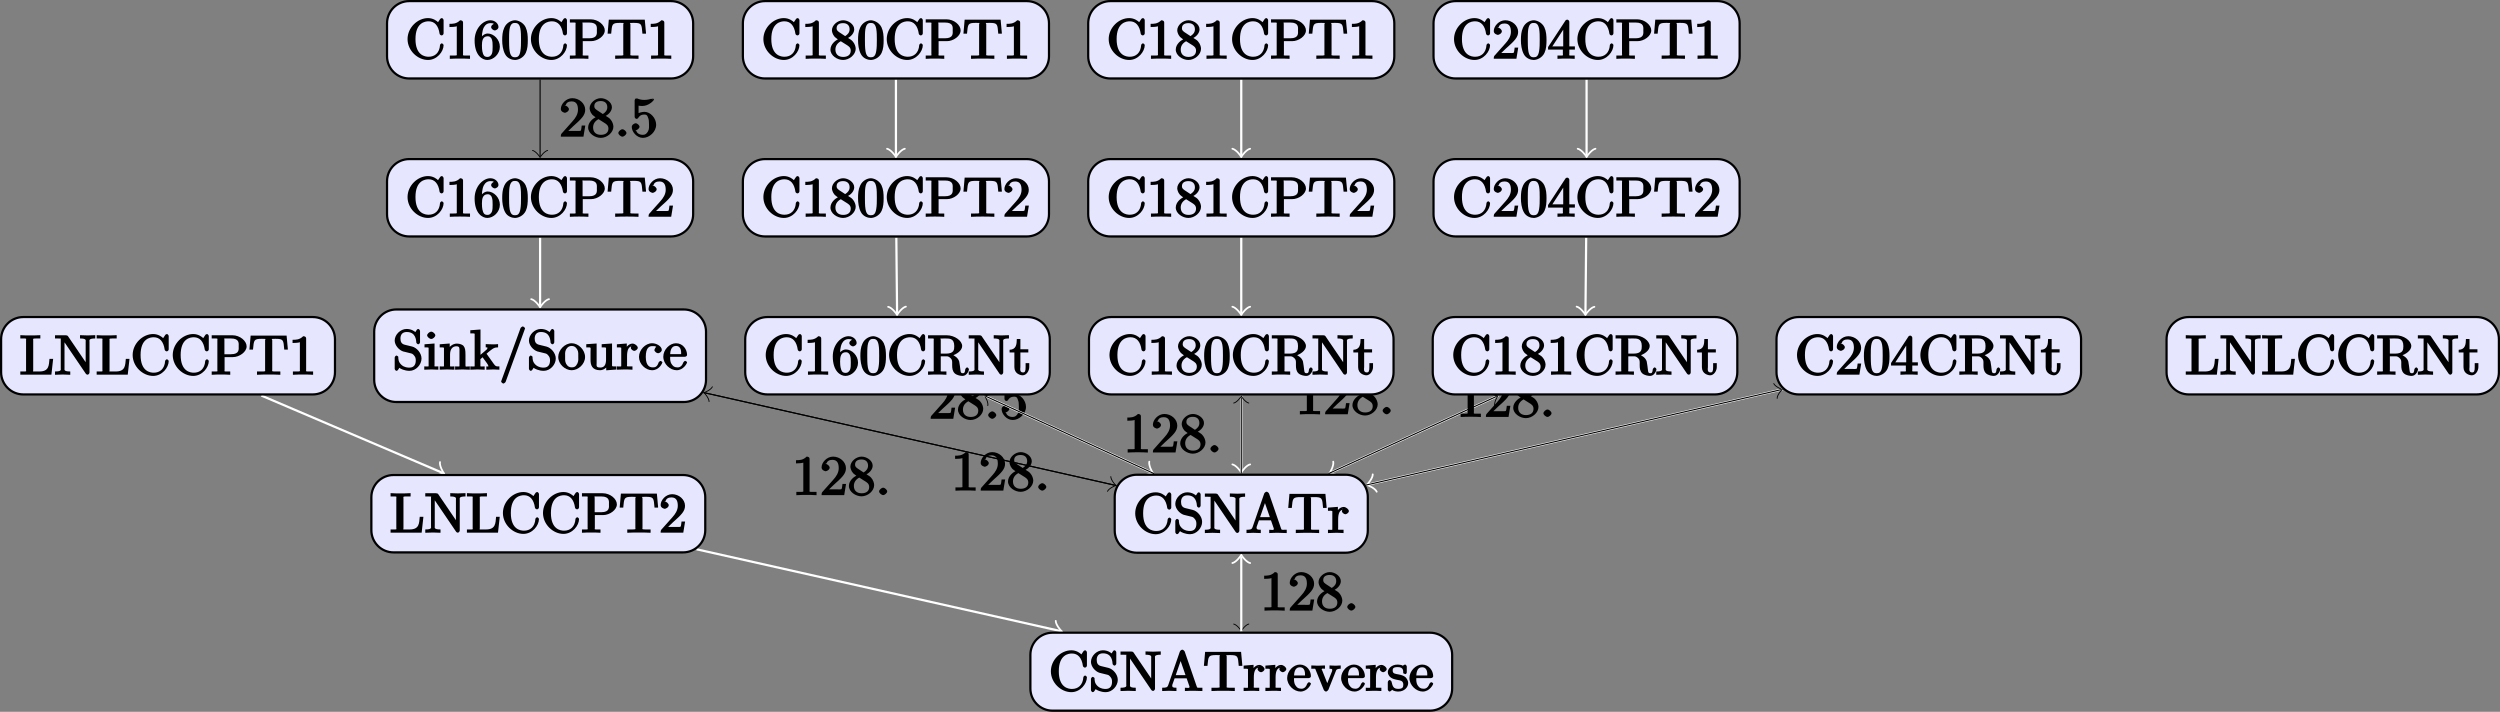 <?xml version="1.0" encoding="UTF-8"?>
<svg xmlns="http://www.w3.org/2000/svg" xmlns:xlink="http://www.w3.org/1999/xlink" width="448.599pt" height="127.723pt" viewBox="0 0 448.599 127.723" version="1.1">
<rect x="0" y="0" width="448.599" height="127.723" fill="#808080" stroke="none"/>
<defs>
<g>
<symbol overflow="visible" id="glyph0-0">
<path style="stroke:none;" d=""/>
</symbol>
<symbol overflow="visible" id="glyph0-1">
<path style="stroke:none;" d="M 4.469 -2 L 4.047 -2 C 3.984 -1.562 3.969 -1.219 3.875 -1.078 C 3.797 -1 3.281 -1.031 3.062 -1.031 L 1.641 -1.031 L 2.469 -1.828 C 4.016 -3.203 4.672 -3.844 4.672 -4.828 C 4.672 -5.969 3.578 -6.906 2.359 -6.906 C 1.234 -6.906 0.297 -5.859 0.297 -4.969 C 0.297 -4.406 1 -4.281 1.031 -4.281 C 1.203 -4.281 1.75 -4.531 1.75 -4.938 C 1.75 -5.188 1.359 -5.594 1.016 -5.594 C 0.938 -5.594 0.922 -5.594 1.172 -5.672 C 1.312 -6.094 1.656 -6.328 2.234 -6.328 C 3.141 -6.328 3.375 -5.656 3.375 -4.828 C 3.375 -4.031 2.938 -3.344 2.375 -2.734 L 0.469 -0.594 C 0.359 -0.484 0.297 -0.375 0.297 0 L 4.359 0 L 4.688 -2 Z M 4.469 -2 "/>
</symbol>
<symbol overflow="visible" id="glyph0-2">
<path style="stroke:none;" d="M 4.75 -1.797 C 4.75 -2.156 4.578 -2.719 4.203 -3.125 C 4.016 -3.344 3.859 -3.438 3.375 -3.734 C 3.938 -4.016 4.484 -4.625 4.484 -5.281 C 4.484 -6.203 3.406 -6.906 2.5 -6.906 C 1.5 -6.906 0.484 -6.031 0.484 -5.109 C 0.484 -4.922 0.562 -4.391 0.984 -3.922 C 1.094 -3.797 1.469 -3.547 1.547 -3.484 C 1.141 -3.281 0.219 -2.625 0.219 -1.641 C 0.219 -0.578 1.438 0.219 2.484 0.219 C 3.609 0.219 4.75 -0.734 4.75 -1.797 Z M 3.656 -5.281 C 3.656 -4.719 3.312 -4.344 2.859 -4.062 L 1.766 -4.781 C 1.312 -5.078 1.328 -5.328 1.328 -5.5 C 1.328 -6.094 1.781 -6.391 2.484 -6.391 C 3.203 -6.391 3.656 -6 3.656 -5.281 Z M 3.859 -1.453 C 3.859 -0.703 3.312 -0.328 2.5 -0.328 C 1.641 -0.328 1.109 -0.812 1.109 -1.641 C 1.109 -2.219 1.375 -2.766 2.078 -3.141 L 3.172 -2.453 C 3.453 -2.266 3.859 -2.047 3.859 -1.453 Z M 3.859 -1.453 "/>
</symbol>
<symbol overflow="visible" id="glyph0-3">
<path style="stroke:none;" d="M 2.109 -0.656 C 2.109 -0.953 1.672 -1.328 1.391 -1.328 C 1.094 -1.328 0.656 -0.953 0.656 -0.656 C 0.656 -0.375 1.094 0 1.391 0 C 1.672 0 2.109 -0.375 2.109 -0.656 Z M 2.109 -0.656 "/>
</symbol>
<symbol overflow="visible" id="glyph0-4">
<path style="stroke:none;" d="M 4.672 -2.141 C 4.672 -3.312 3.656 -4.453 2.578 -4.453 C 2.109 -4.453 1.531 -4.25 1.516 -4.234 L 1.516 -5.562 C 1.516 -5.562 1.844 -5.5 2.156 -5.5 C 3.391 -5.5 4.281 -6.531 4.281 -6.656 C 4.281 -6.719 4.062 -6.906 3.984 -6.906 L 4.125 -6.672 C 4.125 -6.672 3.812 -6.875 3.625 -6.75 C 3.703 -6.781 3.219 -6.594 2.547 -6.594 C 2.156 -6.594 1.688 -6.656 1.219 -6.875 C 1.141 -6.891 1.25 -6.672 1.25 -6.672 L 1.109 -6.891 C 1 -6.891 0.812 -6.672 0.812 -6.516 L 0.812 -3.562 C 0.812 -3.391 1 -3.188 1.141 -3.188 C 1.219 -3.188 1.375 -3.25 1.422 -3.312 C 1.531 -3.469 1.75 -3.969 2.562 -3.969 C 3.078 -3.969 3.125 -3.641 3.203 -3.453 C 3.375 -3.094 3.391 -2.703 3.391 -2.203 C 3.391 -1.859 3.453 -1.359 3.203 -0.938 C 2.969 -0.547 2.734 -0.328 2.281 -0.328 C 1.562 -0.328 1.188 -0.719 1.078 -1.094 C 0.844 -1.172 0.875 -1.156 0.984 -1.156 C 1.312 -1.156 1.688 -1.531 1.688 -1.781 C 1.688 -2.016 1.312 -2.406 0.984 -2.406 C 0.844 -2.406 0.297 -2.188 0.297 -1.734 C 0.297 -0.875 1.188 0.219 2.297 0.219 C 3.453 0.219 4.672 -0.875 4.672 -2.141 Z M 4.672 -2.141 "/>
</symbol>
<symbol overflow="visible" id="glyph0-5">
<path style="stroke:none;" d="M 4.375 -0.125 L 4.375 -0.578 L 3.859 -0.578 C 2.953 -0.578 3.125 -0.547 3.125 -0.922 L 3.125 -6.516 C 3.125 -6.75 2.938 -6.906 2.594 -6.906 C 1.938 -6.234 1.203 -6.266 0.688 -6.266 L 0.688 -5.688 C 1.094 -5.688 1.812 -5.734 2 -5.828 L 2 -0.922 C 2 -0.562 2.156 -0.578 1.266 -0.578 L 0.75 -0.578 L 0.75 0.016 C 1.297 -0.031 2.156 -0.031 2.562 -0.031 C 2.953 -0.031 3.828 -0.031 4.375 0.016 Z M 4.375 -0.125 "/>
</symbol>
<symbol overflow="visible" id="glyph0-6">
<path style="stroke:none;" d="M 5.172 -1.984 C 5.172 -2.984 4.312 -3.938 3.484 -4.141 L 2.203 -4.453 C 1.578 -4.594 1.391 -5 1.391 -5.578 C 1.391 -6.266 1.734 -6.75 2.516 -6.75 C 4.172 -6.75 4.203 -5.25 4.25 -4.797 C 4.266 -4.734 4.469 -4.547 4.578 -4.547 C 4.703 -4.547 4.906 -4.719 4.906 -4.922 L 4.906 -6.922 C 4.906 -7.094 4.703 -7.297 4.594 -7.297 C 4.531 -7.297 4.375 -7.25 4.312 -7.125 L 4.062 -6.734 C 3.938 -6.844 3.391 -7.297 2.5 -7.297 C 1.391 -7.297 0.359 -6.281 0.359 -5.219 C 0.359 -4.391 1.094 -3.531 1.859 -3.266 C 1.969 -3.234 2.484 -3.109 3.188 -2.938 C 3.453 -2.875 3.609 -2.844 3.891 -2.469 C 4.094 -2.219 4.141 -1.969 4.141 -1.641 C 4.141 -0.938 3.844 -0.359 3 -0.359 C 2.719 -0.359 2.094 -0.375 1.562 -0.859 C 0.984 -1.391 1.016 -1.938 1 -2.297 C 1 -2.391 0.719 -2.531 0.688 -2.531 C 0.562 -2.531 0.359 -2.328 0.359 -2.141 L 0.359 -0.156 C 0.359 0.016 0.562 0.219 0.672 0.219 C 0.734 0.219 0.891 0.156 0.953 0.047 C 0.953 0.047 0.984 0.016 1.203 -0.328 C 1.344 -0.172 2.125 0.219 3.016 0.219 C 4.172 0.219 5.172 -0.891 5.172 -1.984 Z M 5.172 -1.984 "/>
</symbol>
<symbol overflow="visible" id="glyph0-7">
<path style="stroke:none;" d="M 2.656 -0.125 L 2.656 -0.578 C 1.797 -0.578 1.969 -0.484 1.969 -0.875 L 1.969 -4.688 L 0.172 -4.547 L 0.172 -3.984 C 1.016 -3.984 0.906 -4.062 0.906 -3.562 L 0.906 -0.891 C 0.906 -0.438 1 -0.578 0.125 -0.578 L 0.125 0.016 L 1.422 -0.031 C 1.781 -0.031 2.125 -0.016 2.656 0.016 Z M 2.109 -6.156 C 2.109 -6.422 1.688 -6.812 1.391 -6.812 C 1.047 -6.812 0.641 -6.406 0.641 -6.156 C 0.641 -5.875 1.078 -5.5 1.375 -5.5 C 1.719 -5.5 2.109 -5.906 2.109 -6.156 Z M 2.109 -6.156 "/>
</symbol>
<symbol overflow="visible" id="glyph0-8">
<path style="stroke:none;" d="M 5.531 -0.125 L 5.531 -0.578 C 4.812 -0.578 4.766 -0.438 4.75 -0.734 L 4.75 -2.641 C 4.75 -3.5 4.688 -3.906 4.391 -4.266 C 4.25 -4.438 3.781 -4.672 3.203 -4.672 C 2.469 -4.672 1.797 -4.109 1.531 -3.484 L 1.922 -3.484 L 1.922 -4.688 L 0.125 -4.547 L 0.125 -3.984 C 1.016 -3.984 0.891 -4.047 0.891 -3.562 L 0.891 -0.891 C 0.891 -0.438 0.984 -0.578 0.125 -0.578 L 0.125 0.016 L 1.453 -0.031 L 2.766 0.016 L 2.766 -0.578 C 1.891 -0.578 1.984 -0.438 1.984 -0.891 L 1.984 -2.719 C 1.984 -3.766 2.5 -4.188 3.125 -4.188 C 3.766 -4.188 3.672 -3.781 3.672 -3.203 L 3.672 -0.891 C 3.672 -0.438 3.766 -0.578 2.891 -0.578 L 2.891 0.016 L 4.219 -0.031 L 5.531 0.016 Z M 5.531 -0.125 "/>
</symbol>
<symbol overflow="visible" id="glyph0-9">
<path style="stroke:none;" d="M 5.297 -0.125 L 5.297 -0.578 C 4.719 -0.578 4.641 -0.531 4.266 -1.062 L 3 -2.844 C 2.984 -2.875 3 -2.828 3 -2.859 C 3 -2.906 3.656 -3.406 3.75 -3.484 C 4.375 -4 4.656 -3.984 5.062 -3.984 L 5.062 -4.578 C 4.578 -4.531 4.453 -4.531 4.172 -4.531 C 3.812 -4.531 3.188 -4.562 2.844 -4.578 L 2.844 -4 C 3.234 -3.984 3.141 -4 3.141 -3.875 C 3.141 -3.672 3.062 -3.656 2.984 -3.578 L 1.906 -2.656 L 1.906 -7.203 L 0.078 -7.062 L 0.078 -6.5 C 0.984 -6.5 0.859 -6.562 0.859 -6.078 L 0.859 -0.891 C 0.859 -0.438 0.953 -0.578 0.078 -0.578 L 0.078 0.016 L 1.359 -0.031 L 2.656 0.016 L 2.656 -0.578 C 1.797 -0.578 1.891 -0.438 1.891 -0.891 L 1.891 -1.875 L 2.281 -2.219 C 2.953 -1.312 3.312 -0.844 3.312 -0.672 C 3.312 -0.484 3.344 -0.578 2.953 -0.578 L 2.953 0.016 L 4.234 -0.031 C 4.516 -0.031 4.812 -0.016 5.297 0.016 Z M 5.297 -0.125 "/>
</symbol>
<symbol overflow="visible" id="glyph0-10">
<path style="stroke:none;" d="M 4.641 -7.406 C 4.641 -7.516 4.344 -7.75 4.234 -7.75 C 4.141 -7.75 3.875 -7.562 3.844 -7.484 L 0.328 2.172 C 0.422 2.016 0.359 2.141 0.359 2.156 C 0.359 2.266 0.641 2.5 0.75 2.5 C 0.844 2.5 1.109 2.312 1.141 2.234 L 4.656 -7.422 C 4.578 -7.266 4.641 -7.391 4.641 -7.406 Z M 4.641 -7.406 "/>
</symbol>
<symbol overflow="visible" id="glyph0-11">
<path style="stroke:none;" d="M 4.891 -2.266 C 4.891 -3.531 3.703 -4.734 2.5 -4.734 C 1.25 -4.734 0.078 -3.516 0.078 -2.266 C 0.078 -0.984 1.312 0.109 2.484 0.109 C 3.688 0.109 4.891 -1 4.891 -2.266 Z M 3.672 -2.344 C 3.672 -1.984 3.734 -1.547 3.516 -1.109 L 3.453 -1 C 3.234 -0.562 2.984 -0.406 2.5 -0.406 C 2.062 -0.406 1.766 -0.578 1.5 -1.031 C 1.25 -1.469 1.312 -1.984 1.312 -2.344 C 1.312 -2.734 1.25 -3.188 1.484 -3.625 C 1.75 -4.078 2.078 -4.25 2.484 -4.25 C 2.922 -4.25 3.203 -4.062 3.469 -3.641 C 3.734 -3.203 3.672 -2.719 3.672 -2.344 Z M 3.672 -2.344 "/>
</symbol>
<symbol overflow="visible" id="glyph0-12">
<path style="stroke:none;" d="M 5.531 -0.125 L 5.531 -0.578 C 4.641 -0.578 4.75 -0.516 4.75 -1 L 4.75 -4.688 L 2.891 -4.562 L 2.891 -3.984 C 3.781 -3.984 3.672 -4.047 3.672 -3.562 L 3.672 -1.781 C 3.672 -0.922 3.391 -0.375 2.656 -0.375 C 1.828 -0.375 1.984 -0.703 1.984 -1.219 L 1.984 -4.688 L 0.125 -4.562 L 0.125 -3.984 C 1.094 -3.984 0.891 -4.094 0.891 -3.203 L 0.891 -1.703 C 0.891 -0.922 1.094 0.109 2.609 0.109 C 3.172 0.109 3.812 -0.297 4.094 -0.922 L 3.703 -0.922 L 3.703 0.125 L 5.531 -0.016 Z M 5.531 -0.125 "/>
</symbol>
<symbol overflow="visible" id="glyph0-13">
<path style="stroke:none;" d="M 3.828 -3.922 C 3.828 -4.25 3.312 -4.672 2.891 -4.672 C 2.156 -4.672 1.609 -3.875 1.469 -3.438 L 1.859 -3.438 L 1.859 -4.688 L 0.078 -4.547 L 0.078 -3.984 C 0.984 -3.984 0.859 -4.047 0.859 -3.562 L 0.859 -0.891 C 0.859 -0.438 0.953 -0.578 0.078 -0.578 L 0.078 0.016 L 1.422 -0.031 C 1.812 -0.031 2.281 -0.031 2.875 0.016 L 2.875 -0.578 L 2.469 -0.578 C 1.734 -0.578 1.906 -0.547 1.906 -0.906 L 1.906 -2.438 C 1.906 -3.422 2.141 -4.188 2.891 -4.188 C 2.953 -4.188 2.844 -4.234 2.625 -4.328 C 2.969 -4.438 2.578 -4.172 2.578 -3.922 C 2.578 -3.641 2.984 -3.359 3.203 -3.359 C 3.375 -3.359 3.828 -3.609 3.828 -3.922 Z M 3.828 -3.922 "/>
</symbol>
<symbol overflow="visible" id="glyph0-14">
<path style="stroke:none;" d="M 4.344 -1.312 C 4.344 -1.422 4.031 -1.562 4 -1.562 C 3.922 -1.562 3.703 -1.375 3.672 -1.312 C 3.391 -0.391 2.938 -0.406 2.578 -0.406 C 2.047 -0.406 1.359 -0.703 1.359 -2.297 C 1.359 -3.922 1.984 -4.219 2.516 -4.219 C 2.609 -4.219 3.094 -4.25 3.234 -4.094 C 3.172 -4.094 2.906 -3.656 2.906 -3.516 C 2.906 -3.266 3.297 -2.938 3.562 -2.938 C 3.828 -2.938 4.234 -3.234 4.234 -3.531 C 4.234 -4.203 3.266 -4.734 2.5 -4.734 C 1.25 -4.734 0.141 -3.516 0.141 -2.281 C 0.141 -1 1.328 0.109 2.484 0.109 C 3.812 0.109 4.344 -1.219 4.344 -1.312 Z M 4.344 -1.312 "/>
</symbol>
<symbol overflow="visible" id="glyph0-15">
<path style="stroke:none;" d="M 4.344 -1.312 C 4.344 -1.422 4.062 -1.578 4 -1.578 C 3.922 -1.578 3.703 -1.375 3.672 -1.297 C 3.328 -0.266 2.625 -0.406 2.531 -0.406 C 2.031 -0.406 1.781 -0.672 1.547 -1.031 C 1.25 -1.516 1.312 -2.078 1.312 -2.297 L 3.891 -2.297 C 4.109 -2.297 4.344 -2.438 4.344 -2.641 C 4.344 -3.625 3.594 -4.734 2.359 -4.734 C 1.203 -4.734 0.078 -3.562 0.078 -2.328 C 0.078 -0.984 1.328 0.109 2.469 0.109 C 3.688 0.109 4.344 -1.125 4.344 -1.312 Z M 3.484 -2.781 L 1.312 -2.781 C 1.375 -4.125 2.016 -4.25 2.359 -4.25 C 3.375 -4.25 3.281 -3.031 3.281 -2.781 Z M 3.484 -2.781 "/>
</symbol>
<symbol overflow="visible" id="glyph0-16">
<path style="stroke:none;" d="M 6.828 -2.453 C 6.828 -2.547 6.625 -2.766 6.5 -2.766 C 6.391 -2.766 6.188 -2.562 6.188 -2.469 C 6.094 -1.031 5.234 -0.359 4.141 -0.359 C 3.531 -0.359 1.781 -0.562 1.781 -3.531 C 1.781 -6.516 3.531 -6.719 4.141 -6.719 C 5.219 -6.719 5.906 -5.938 6.109 -4.484 C 6.125 -4.344 6.328 -4.188 6.469 -4.188 C 6.625 -4.188 6.828 -4.344 6.828 -4.562 L 6.828 -6.922 C 6.828 -7.094 6.625 -7.297 6.516 -7.297 C 6.484 -7.297 6.297 -7.25 6.219 -7.141 L 5.828 -6.562 C 5.625 -6.766 4.984 -7.297 4.031 -7.297 C 2.156 -7.297 0.359 -5.578 0.359 -3.531 C 0.359 -1.469 2.172 0.219 4.031 0.219 C 5.656 0.219 6.828 -1.297 6.828 -2.453 Z M 6.828 -2.453 "/>
</symbol>
<symbol overflow="visible" id="glyph0-17">
<path style="stroke:none;" d="M 4.75 -2.156 C 4.75 -3.422 3.672 -4.531 2.562 -4.531 C 1.891 -4.531 1.312 -3.875 1.109 -3.406 L 1.516 -3.406 L 1.516 -3.641 C 1.516 -6.156 2.547 -6.391 3.062 -6.391 C 3.297 -6.391 3.578 -6.375 3.641 -6.266 C 3.781 -6.266 3.188 -6.125 3.188 -5.672 C 3.188 -5.359 3.625 -5.078 3.844 -5.078 C 4 -5.078 4.5 -5.297 4.5 -5.688 C 4.5 -6.297 3.875 -6.906 3.047 -6.906 C 1.766 -6.906 0.219 -5.484 0.219 -3.281 C 0.219 -0.625 1.578 0.219 2.5 0.219 C 3.609 0.219 4.75 -0.844 4.75 -2.156 Z M 3.453 -2.172 C 3.453 -1.688 3.453 -1.203 3.297 -0.844 L 3.344 -0.938 C 3.047 -0.344 2.734 -0.328 2.5 -0.328 C 1.875 -0.328 1.781 -0.781 1.719 -0.938 C 1.531 -1.406 1.531 -2.203 1.531 -2.375 C 1.531 -3.156 1.656 -4.031 2.547 -4.031 C 2.719 -4.031 3.031 -4.062 3.344 -3.453 L 3.281 -3.531 C 3.453 -3.172 3.453 -2.656 3.453 -2.172 Z M 3.453 -2.172 "/>
</symbol>
<symbol overflow="visible" id="glyph0-18">
<path style="stroke:none;" d="M 4.781 -3.312 C 4.781 -4.109 4.734 -4.922 4.391 -5.656 C 3.922 -6.609 2.906 -6.906 2.5 -6.906 C 1.891 -6.906 0.969 -6.516 0.562 -5.578 C 0.234 -4.891 0.188 -4.109 0.188 -3.312 C 0.188 -2.578 0.297 -1.578 0.703 -0.828 C 1.125 -0.016 2 0.219 2.484 0.219 C 3.016 0.219 3.984 -0.125 4.422 -1.062 C 4.734 -1.75 4.781 -2.531 4.781 -3.312 Z M 3.562 -3.438 C 3.562 -2.688 3.562 -2.016 3.453 -1.375 C 3.297 -0.422 2.938 -0.266 2.484 -0.266 C 2.094 -0.266 1.703 -0.375 1.531 -1.328 C 1.422 -1.938 1.422 -2.844 1.422 -3.438 C 1.422 -4.078 1.422 -4.734 1.5 -5.281 C 1.688 -6.453 2.234 -6.422 2.484 -6.422 C 2.812 -6.422 3.266 -6.375 3.453 -5.391 C 3.562 -4.828 3.562 -4.062 3.562 -3.438 Z M 3.562 -3.438 "/>
</symbol>
<symbol overflow="visible" id="glyph0-19">
<path style="stroke:none;" d="M 6.422 -5.078 C 6.422 -6.062 5.234 -7.078 3.875 -7.078 L 0.156 -7.078 L 0.156 -6.5 L 0.594 -6.5 C 1.359 -6.5 1.172 -6.516 1.172 -6.156 L 1.172 -0.906 C 1.172 -0.547 1.359 -0.578 0.594 -0.578 L 0.156 -0.578 L 0.156 0.016 C 0.703 -0.031 1.438 -0.031 1.812 -0.031 C 2.188 -0.031 2.938 -0.031 3.484 0.016 L 3.484 -0.578 L 3.047 -0.578 C 2.281 -0.578 2.469 -0.547 2.469 -0.906 L 2.469 -3.156 L 3.953 -3.156 C 5.141 -3.156 6.422 -4.094 6.422 -5.078 Z M 5 -5.078 C 5 -4.609 5.188 -3.672 3.609 -3.672 L 2.438 -3.672 L 2.438 -6.234 C 2.438 -6.562 2.25 -6.5 2.719 -6.5 L 3.609 -6.5 C 5.188 -6.5 5 -5.578 5 -5.078 Z M 5 -5.078 "/>
</symbol>
<symbol overflow="visible" id="glyph0-20">
<path style="stroke:none;" d="M 7.031 -4.641 L 6.812 -7.016 L 0.359 -7.016 L 0.141 -4.5 L 0.781 -4.5 C 0.953 -6.234 0.891 -6.438 2.406 -6.438 C 2.578 -6.438 2.844 -6.438 2.938 -6.422 C 3.156 -6.375 2.953 -6.406 2.953 -6.172 L 2.953 -0.922 C 2.953 -0.578 3.156 -0.578 2.109 -0.578 L 1.5 -0.578 L 1.5 0.016 C 2.109 -0.031 3.125 -0.031 3.594 -0.031 C 4.047 -0.031 5.078 -0.031 5.688 0.016 L 5.688 -0.578 L 5.078 -0.578 C 4.031 -0.578 4.234 -0.578 4.234 -0.922 L 4.234 -6.172 C 4.234 -6.375 4.031 -6.375 4.219 -6.422 C 4.328 -6.438 4.594 -6.438 4.781 -6.438 C 6.297 -6.438 6.234 -6.234 6.391 -4.5 L 7.031 -4.5 Z M 7.031 -4.641 "/>
</symbol>
<symbol overflow="visible" id="glyph0-21">
<path style="stroke:none;" d="M 7.5 -1 C 7.5 -1.062 7.297 -1.312 7.172 -1.312 C 7.062 -1.312 6.859 -1.094 6.844 -1.016 C 6.781 -0.312 6.641 -0.266 6.391 -0.266 C 5.906 -0.266 6.016 -0.641 5.875 -1.562 L 5.75 -2.359 C 5.578 -3 4.891 -3.469 4.344 -3.656 L 4.344 -3.391 C 5.297 -3.625 6.281 -4.359 6.281 -5.141 C 6.281 -6.094 4.938 -7.078 3.484 -7.078 L 0.156 -7.078 L 0.156 -6.5 L 0.594 -6.5 C 1.359 -6.5 1.172 -6.516 1.172 -6.156 L 1.172 -0.906 C 1.172 -0.547 1.359 -0.578 0.594 -0.578 L 0.156 -0.578 L 0.156 0.016 C 0.703 -0.031 1.422 -0.031 1.797 -0.031 C 2.188 -0.031 2.906 -0.031 3.453 0.016 L 3.453 -0.578 L 3.016 -0.578 C 2.25 -0.578 2.438 -0.547 2.438 -0.906 L 2.438 -3.297 L 3.375 -3.297 C 3.531 -3.297 3.812 -3.344 4.172 -3 C 4.547 -2.641 4.484 -2.422 4.484 -1.75 C 4.484 -1.109 4.547 -0.625 4.953 -0.234 C 5.359 0.125 6.047 0.219 6.344 0.219 C 7.125 0.219 7.5 -0.734 7.5 -1 Z M 4.859 -5.141 C 4.859 -4.453 4.812 -3.781 3.344 -3.781 L 2.438 -3.781 L 2.438 -6.234 C 2.438 -6.453 2.234 -6.453 2.453 -6.484 C 2.547 -6.5 2.844 -6.5 3.047 -6.5 C 3.938 -6.5 4.859 -6.594 4.859 -5.141 Z M 4.859 -5.141 "/>
</symbol>
<symbol overflow="visible" id="glyph0-22">
<path style="stroke:none;" d="M 7.344 -6.625 L 7.344 -7.094 L 5.969 -7.047 L 4.609 -7.094 L 4.609 -6.5 C 5.828 -6.5 5.625 -6.156 5.625 -5.891 L 5.625 -1.641 L 5.969 -1.734 L 2.453 -6.906 C 2.359 -7.031 2.219 -7.078 2.031 -7.078 L 0.125 -7.078 L 0.125 -6.5 L 0.625 -6.5 C 0.766 -6.5 0.969 -6.484 1.109 -6.484 C 1.344 -6.453 1.156 -6.562 1.156 -6.375 L 1.156 -1.172 C 1.156 -0.906 1.359 -0.578 0.125 -0.578 L 0.125 0.016 L 1.5 -0.031 L 2.859 0.016 L 2.859 -0.578 C 1.641 -0.578 1.828 -0.906 1.828 -1.172 L 1.828 -5.938 C 1.547 -6.219 1.562 -6.203 1.594 -6.156 L 5.656 -0.172 C 5.75 -0.047 5.906 0 5.969 0 C 6.109 0 6.312 -0.203 6.312 -0.391 L 6.312 -5.891 C 6.312 -6.156 6.109 -6.5 7.344 -6.5 Z M 7.344 -6.625 "/>
</symbol>
<symbol overflow="visible" id="glyph0-23">
<path style="stroke:none;" d="M 3.516 -1.359 L 3.516 -2.078 L 2.859 -2.078 L 2.859 -1.391 C 2.859 -0.641 2.766 -0.406 2.391 -0.406 C 1.719 -0.406 1.922 -1.172 1.922 -1.344 L 1.922 -3.984 L 3.344 -3.984 L 3.344 -4.562 L 1.922 -4.562 L 1.922 -6.406 L 1.281 -6.406 C 1.266 -5.438 1.172 -4.516 -0.016 -4.469 L -0.016 -3.984 L 0.844 -3.984 L 0.844 -1.359 C 0.844 -0.141 1.969 0.109 2.328 0.109 C 3.031 0.109 3.516 -0.734 3.516 -1.359 Z M 3.516 -1.359 "/>
</symbol>
<symbol overflow="visible" id="glyph0-24">
<path style="stroke:none;" d="M 4.891 -1.781 L 4.891 -2.219 L 3.891 -2.219 L 3.891 -6.625 C 3.891 -6.812 3.703 -7.016 3.531 -7.016 C 3.453 -7.016 3.281 -6.984 3.203 -6.859 L 0.078 -2.094 L 0.078 -1.641 L 2.734 -1.641 L 2.734 -0.906 C 2.734 -0.547 2.906 -0.578 2.172 -0.578 L 1.766 -0.578 L 1.766 0.016 C 2.375 -0.031 2.891 -0.031 3.312 -0.031 C 3.734 -0.031 4.25 -0.031 4.859 0.016 L 4.859 -0.578 L 4.453 -0.578 C 3.719 -0.578 3.891 -0.547 3.891 -0.906 L 3.891 -1.641 L 4.891 -1.641 Z M 2.984 -2.219 L 0.844 -2.219 L 3.125 -5.719 L 2.797 -5.797 L 2.797 -2.219 Z M 2.984 -2.219 "/>
</symbol>
<symbol overflow="visible" id="glyph0-25">
<path style="stroke:none;" d="M 7.344 -0.125 L 7.344 -0.578 L 6.969 -0.578 C 6.375 -0.578 6.438 -0.516 6.312 -0.844 L 4.172 -7.062 C 4.109 -7.203 3.891 -7.406 3.734 -7.406 C 3.578 -7.406 3.344 -7.203 3.297 -7.062 L 1.234 -1.109 C 1.062 -0.594 0.859 -0.594 0.125 -0.578 L 0.125 0.016 L 1.328 -0.031 L 2.688 0.016 L 2.688 -0.578 C 1.984 -0.578 1.938 -0.688 1.938 -0.953 C 1.938 -0.984 1.891 -0.984 1.969 -1.172 L 2.359 -2.266 L 4.516 -2.266 L 5 -0.875 C 5.016 -0.844 5.031 -0.781 5.031 -0.734 C 5.031 -0.438 4.672 -0.578 4.203 -0.578 L 4.203 0.016 C 4.766 -0.031 5.469 -0.031 5.844 -0.031 L 7.344 0.016 Z M 4.562 -2.844 L 2.562 -2.844 L 3.641 -5.953 L 3.234 -5.953 L 4.312 -2.844 Z M 4.562 -2.844 "/>
</symbol>
<symbol overflow="visible" id="glyph0-26">
<path style="stroke:none;" d="M 5.266 -4.109 L 5.266 -4.578 C 4.828 -4.547 4.547 -4.531 4.312 -4.531 L 3.25 -4.578 L 3.25 -3.984 C 3.812 -3.984 3.734 -3.875 3.734 -3.688 C 3.734 -3.594 3.703 -3.562 3.672 -3.453 L 2.656 -0.906 L 3.047 -0.906 L 1.938 -3.688 C 1.875 -3.812 1.812 -3.766 1.812 -3.766 L 1.875 -3.859 C 1.875 -4.109 2.062 -3.984 2.438 -3.984 L 2.438 -4.578 L 1.156 -4.531 C 0.891 -4.531 0.484 -4.547 -0.016 -4.578 L -0.016 -3.984 C 0.812 -3.984 0.656 -4.062 0.781 -3.75 L 2.219 -0.203 C 2.281 -0.062 2.5 0.109 2.625 0.109 C 2.766 0.109 3 -0.109 3.047 -0.203 L 4.344 -3.453 C 4.438 -3.672 4.406 -3.984 5.266 -3.984 Z M 5.266 -4.109 "/>
</symbol>
<symbol overflow="visible" id="glyph0-27">
<path style="stroke:none;" d="M 3.781 -1.406 C 3.781 -1.938 3.422 -2.328 3.312 -2.453 C 2.984 -2.766 2.453 -2.891 2.031 -2.969 C 1.469 -3.078 1 -3.078 1 -3.656 C 1 -4 1.062 -4.281 1.922 -4.281 C 3.016 -4.281 2.875 -3.516 2.891 -3.203 C 2.906 -3.109 3.344 -3.016 3.344 -3.016 L 3.203 -2.984 C 3.344 -2.984 3.531 -3.156 3.531 -3.344 L 3.531 -4.359 C 3.531 -4.531 3.344 -4.734 3.234 -4.734 C 3.188 -4.734 3.016 -4.688 2.891 -4.578 C 2.859 -4.531 2.766 -4.453 2.844 -4.516 C 2.625 -4.688 2.078 -4.734 1.922 -4.734 C 0.703 -4.734 0.125 -3.922 0.125 -3.375 C 0.125 -3.016 0.344 -2.656 0.625 -2.438 C 0.938 -2.172 1.359 -2.078 2.078 -1.938 C 2.297 -1.891 2.906 -1.859 2.906 -1.141 C 2.906 -0.641 2.766 -0.375 1.984 -0.375 C 1.141 -0.375 0.984 -0.812 0.797 -1.656 C 0.766 -1.781 0.562 -1.969 0.453 -1.969 C 0.328 -1.969 0.125 -1.75 0.125 -1.578 L 0.125 -0.266 C 0.125 -0.094 0.328 0.109 0.438 0.109 C 0.484 0.109 0.641 0.062 0.828 -0.125 C 0.844 -0.156 0.844 -0.172 0.891 -0.219 C 1.188 0.062 1.781 0.109 1.984 0.109 C 3.125 0.109 3.781 -0.688 3.781 -1.406 Z M 3.781 -1.406 "/>
</symbol>
<symbol overflow="visible" id="glyph0-28">
<path style="stroke:none;" d="M 5.797 -2.844 L 5.359 -2.844 C 5.25 -1.688 5.297 -0.578 3.547 -0.578 L 2.734 -0.578 C 2.266 -0.578 2.438 -0.516 2.438 -0.844 L 2.438 -6.156 C 2.438 -6.484 2.25 -6.5 3.188 -6.5 L 3.719 -6.5 L 3.719 -7.094 C 3.156 -7.047 2.25 -7.047 1.844 -7.047 C 1.453 -7.047 0.672 -7.047 0.125 -7.094 L 0.125 -6.5 L 0.562 -6.5 C 1.328 -6.5 1.156 -6.516 1.156 -6.156 L 1.156 -0.906 C 1.156 -0.547 1.328 -0.578 0.562 -0.578 L 0.125 -0.578 L 0.125 0 L 5.703 0 L 6.016 -2.844 Z M 5.797 -2.844 "/>
</symbol>
</g>
<clipPath id="clip1">
  <path d="M 184 113 L 261 113 L 261 127.723 L 184 127.723 Z M 184 113 "/>
</clipPath>
<clipPath id="clip2">
  <path d="M 179 107 L 267 107 L 267 127.723 L 179 127.723 Z M 179 107 "/>
</clipPath>
<clipPath id="clip3">
  <path d="M 388 56 L 448.598 56 L 448.598 71 L 388 71 Z M 388 56 "/>
</clipPath>
<clipPath id="clip4">
  <path d="M 383 51 L 448.598 51 L 448.598 77 L 383 77 Z M 383 51 "/>
</clipPath>
</defs>
<g id="surface1">
<path style="fill:none;stroke-width:0.199;stroke-linecap:butt;stroke-linejoin:miter;stroke:rgb(0%,0%,0%);stroke-opacity:1;stroke-miterlimit:10;" d="M 29.292 -6.6 L 103.108 -23.232 " transform="matrix(1,0,0,-1,96.915,63.834)"/>
<path style="fill:none;stroke-width:0.159;stroke-linecap:round;stroke-linejoin:round;stroke:rgb(0%,0%,0%);stroke-opacity:1;stroke-miterlimit:10;" d="M -1.017 1.353 C -0.931 0.848 0 0.086 0.256 -0 C -0.001 -0.086 -0.933 -0.848 -1.015 -1.354 " transform="matrix(0.977,0.22,0.22,-0.977,200.024,87.065)"/>
<g style="fill:rgb(0%,0%,0%);fill-opacity:1;">
  <use xlink:href="#glyph0-1" x="166.699" y="75.147"/>
  <use xlink:href="#glyph0-2" x="171.68" y="75.147"/>
  <use xlink:href="#glyph0-3" x="176.662" y="75.147"/>
  <use xlink:href="#glyph0-4" x="179.431" y="75.147"/>
</g>
<path style="fill:none;stroke-width:0.199;stroke-linecap:butt;stroke-linejoin:miter;stroke:rgb(0%,0%,0%);stroke-opacity:1;stroke-miterlimit:10;" d="M -0.001 49.553 L -0.001 35.822 " transform="matrix(1,0,0,-1,96.915,63.834)"/>
<path style="fill:none;stroke-width:0.159;stroke-linecap:round;stroke-linejoin:round;stroke:rgb(0%,0%,0%);stroke-opacity:1;stroke-miterlimit:10;" d="M -1.016 1.355 C -0.93 0.847 -0 0.085 0.253 -0.001 C -0 -0.083 -0.93 -0.849 -1.016 -1.356 " transform="matrix(0,1,1,0,96.915,28.012)"/>
<g style="fill:rgb(0%,0%,0%);fill-opacity:1;">
  <use xlink:href="#glyph0-1" x="100.336" y="24.522"/>
  <use xlink:href="#glyph0-2" x="105.317" y="24.522"/>
  <use xlink:href="#glyph0-3" x="110.299" y="24.522"/>
  <use xlink:href="#glyph0-4" x="113.068" y="24.522"/>
</g>
<path style="fill:none;stroke-width:0.399;stroke-linecap:butt;stroke-linejoin:miter;stroke:rgb(100%,100%,100%);stroke-opacity:1;stroke-miterlimit:10;" d="M -0.001 21.205 L -0.001 8.959 " transform="matrix(1,0,0,-1,96.915,63.834)"/>
<path style="fill:none;stroke-width:0.319;stroke-linecap:round;stroke-linejoin:round;stroke:rgb(100%,100%,100%);stroke-opacity:1;stroke-miterlimit:10;" d="M -1.195 1.593 C -1.097 0.995 0 0.101 0.297 -0.001 C 0 -0.099 -1.097 -0.997 -1.195 -1.595 " transform="matrix(0,1,1,0,96.915,54.875)"/>
<path style="fill:none;stroke-width:0.399;stroke-linecap:butt;stroke-linejoin:miter;stroke:rgb(100%,100%,100%);stroke-opacity:1;stroke-miterlimit:10;" d="M 79.671 -7.143 L 109.741 -20.959 " transform="matrix(1,0,0,-1,96.915,63.834)"/>
<path style="fill:none;stroke-width:0.319;stroke-linecap:round;stroke-linejoin:round;stroke:rgb(100%,100%,100%);stroke-opacity:1;stroke-miterlimit:10;" d="M -1.196 1.592 C -1.094 0.996 -0 0.098 0.298 -0.001 C 0 -0.099 -1.095 -0.996 -1.197 -1.595 " transform="matrix(0.912,0.419,0.419,-0.912,206.654,84.793)"/>
<path style="fill:none;stroke-width:0.399;stroke-linecap:butt;stroke-linejoin:miter;stroke:rgb(100%,100%,100%);stroke-opacity:1;stroke-miterlimit:10;" d="M 63.851 49.553 L 63.851 35.947 " transform="matrix(1,0,0,-1,96.915,63.834)"/>
<path style="fill:none;stroke-width:0.319;stroke-linecap:round;stroke-linejoin:round;stroke:rgb(100%,100%,100%);stroke-opacity:1;stroke-miterlimit:10;" d="M -1.196 1.592 C -1.095 0.994 -0.001 0.1 0.3 -0.002 C -0.001 -0.099 -1.095 -0.998 -1.196 -1.595 " transform="matrix(0,1,1,0,160.767,27.888)"/>
<path style="fill:none;stroke-width:0.399;stroke-linecap:butt;stroke-linejoin:miter;stroke:rgb(100%,100%,100%);stroke-opacity:1;stroke-miterlimit:10;" d="M 63.921 21.205 L 64.058 7.6 " transform="matrix(1,0,0,-1,96.915,63.834)"/>
<path style="fill:none;stroke-width:0.319;stroke-linecap:round;stroke-linejoin:round;stroke:rgb(100%,100%,100%);stroke-opacity:1;stroke-miterlimit:10;" d="M -1.195 1.595 C -1.096 0.996 0.001 0.099 0.301 -0.002 C -0.001 -0.1 -1.096 -0.996 -1.195 -1.593 " transform="matrix(0.01,1,1,-0.01,160.971,56.234)"/>
<path style="fill:none;stroke-width:0.399;stroke-linecap:butt;stroke-linejoin:miter;stroke:rgb(100%,100%,100%);stroke-opacity:1;stroke-miterlimit:10;" d="M 125.815 -7.143 L 125.815 -20.693 " transform="matrix(1,0,0,-1,96.915,63.834)"/>
<path style="fill:none;stroke-width:0.319;stroke-linecap:round;stroke-linejoin:round;stroke:rgb(100%,100%,100%);stroke-opacity:1;stroke-miterlimit:10;" d="M -1.194 1.593 C -1.097 0.995 0.001 0.1 0.298 -0.001 C 0.001 -0.099 -1.097 -0.997 -1.194 -1.595 " transform="matrix(0,1,1,0,222.732,84.526)"/>
<path style="fill:none;stroke-width:0.399;stroke-linecap:butt;stroke-linejoin:miter;stroke:rgb(100%,100%,100%);stroke-opacity:1;stroke-miterlimit:10;" d="M 125.815 49.553 L 125.815 35.947 " transform="matrix(1,0,0,-1,96.915,63.834)"/>
<path style="fill:none;stroke-width:0.319;stroke-linecap:round;stroke-linejoin:round;stroke:rgb(100%,100%,100%);stroke-opacity:1;stroke-miterlimit:10;" d="M -1.196 1.593 C -1.095 0.995 -0.001 0.1 0.3 -0.001 C -0.001 -0.099 -1.095 -0.997 -1.196 -1.595 " transform="matrix(0,1,1,0,222.732,27.888)"/>
<path style="fill:none;stroke-width:0.399;stroke-linecap:butt;stroke-linejoin:miter;stroke:rgb(100%,100%,100%);stroke-opacity:1;stroke-miterlimit:10;" d="M 125.815 21.205 L 125.815 7.6 " transform="matrix(1,0,0,-1,96.915,63.834)"/>
<path style="fill:none;stroke-width:0.319;stroke-linecap:round;stroke-linejoin:round;stroke:rgb(100%,100%,100%);stroke-opacity:1;stroke-miterlimit:10;" d="M -1.195 1.593 C -1.098 0.995 -0 0.1 0.301 -0.001 C -0 -0.099 -1.098 -0.997 -1.195 -1.595 " transform="matrix(0,1,1,0,222.732,56.234)"/>
<path style="fill:none;stroke-width:0.399;stroke-linecap:butt;stroke-linejoin:miter;stroke:rgb(100%,100%,100%);stroke-opacity:1;stroke-miterlimit:10;" d="M 171.964 -7.143 L 141.894 -20.959 " transform="matrix(1,0,0,-1,96.915,63.834)"/>
<path style="fill:none;stroke-width:0.319;stroke-linecap:round;stroke-linejoin:round;stroke:rgb(100%,100%,100%);stroke-opacity:1;stroke-miterlimit:10;" d="M -1.194 1.594 C -1.096 0.997 -0.001 0.099 0.3 -0 C 0.002 -0.099 -1.095 -0.996 -1.194 -1.593 " transform="matrix(-0.912,0.419,0.419,0.912,238.809,84.793)"/>
<path style="fill:none;stroke-width:0.399;stroke-linecap:butt;stroke-linejoin:miter;stroke:rgb(100%,100%,100%);stroke-opacity:1;stroke-miterlimit:10;" d="M 187.78 49.553 L 187.78 35.947 " transform="matrix(1,0,0,-1,96.915,63.834)"/>
<path style="fill:none;stroke-width:0.319;stroke-linecap:round;stroke-linejoin:round;stroke:rgb(100%,100%,100%);stroke-opacity:1;stroke-miterlimit:10;" d="M -1.196 1.593 C -1.095 0.995 -0.001 0.101 0.3 -0.001 C -0.001 -0.098 -1.095 -0.997 -1.196 -1.595 " transform="matrix(0,1,1,0,284.696,27.888)"/>
<path style="fill:none;stroke-width:0.399;stroke-linecap:butt;stroke-linejoin:miter;stroke:rgb(100%,100%,100%);stroke-opacity:1;stroke-miterlimit:10;" d="M 187.71 21.205 L 187.577 7.6 " transform="matrix(1,0,0,-1,96.915,63.834)"/>
<path style="fill:none;stroke-width:0.319;stroke-linecap:round;stroke-linejoin:round;stroke:rgb(100%,100%,100%);stroke-opacity:1;stroke-miterlimit:10;" d="M -1.195 1.594 C -1.096 0.997 -0.001 0.098 0.301 -0.001 C 0.001 -0.101 -1.096 -0.995 -1.195 -1.594 " transform="matrix(-0.01,1,1,0.01,284.492,56.234)"/>
<path style="fill:none;stroke-width:0.399;stroke-linecap:butt;stroke-linejoin:miter;stroke:rgb(100%,100%,100%);stroke-opacity:1;stroke-miterlimit:10;" d="M 222.995 -6.018 L 148.597 -23.111 " transform="matrix(1,0,0,-1,96.915,63.834)"/>
<path style="fill:none;stroke-width:0.319;stroke-linecap:round;stroke-linejoin:round;stroke:rgb(100%,100%,100%);stroke-opacity:1;stroke-miterlimit:10;" d="M -1.195 1.593 C -1.095 0.998 -0.002 0.099 0.3 0.002 C -0 -0.102 -1.098 -0.997 -1.195 -1.595 " transform="matrix(-0.977,0.224,0.224,0.977,245.511,86.947)"/>
<path style="fill:none;stroke-width:0.199;stroke-linecap:butt;stroke-linejoin:miter;stroke:rgb(0%,0%,0%);stroke-opacity:1;stroke-miterlimit:10;" d="M 103.433 -23.303 L 29.62 -6.674 " transform="matrix(1,0,0,-1,96.915,63.834)"/>
<path style="fill:none;stroke-width:0.159;stroke-linecap:round;stroke-linejoin:round;stroke:rgb(0%,0%,0%);stroke-opacity:1;stroke-miterlimit:10;" d="M -1.018 1.355 C -0.931 0.847 0.001 0.085 0.255 0.002 C -0.002 -0.084 -0.93 -0.845 -1.015 -1.356 " transform="matrix(-0.977,-0.22,-0.22,0.977,126.535,70.507)"/>
<g style="fill:rgb(0%,0%,0%);fill-opacity:1;">
  <use xlink:href="#glyph0-5" x="142.145" y="88.841"/>
  <use xlink:href="#glyph0-1" x="147.126" y="88.841"/>
  <use xlink:href="#glyph0-2" x="152.108" y="88.841"/>
  <use xlink:href="#glyph0-3" x="157.089" y="88.841"/>
</g>
<path style="fill:none;stroke-width:0.199;stroke-linecap:butt;stroke-linejoin:miter;stroke:rgb(0%,0%,0%);stroke-opacity:1;stroke-miterlimit:10;" d="M 110.159 -21.15 L 79.976 -7.279 " transform="matrix(1,0,0,-1,96.915,63.834)"/>
<path style="fill:none;stroke-width:0.159;stroke-linecap:round;stroke-linejoin:round;stroke:rgb(0%,0%,0%);stroke-opacity:1;stroke-miterlimit:10;" d="M -1.017 1.355 C -0.933 0.846 0 0.084 0.253 -0.001 C -0 -0.083 -0.931 -0.845 -1.017 -1.356 " transform="matrix(-0.912,-0.419,-0.419,0.912,176.891,71.115)"/>
<g style="fill:rgb(0%,0%,0%);fill-opacity:1;">
  <use xlink:href="#glyph0-5" x="170.695" y="88.035"/>
  <use xlink:href="#glyph0-1" x="175.676" y="88.035"/>
  <use xlink:href="#glyph0-2" x="180.658" y="88.035"/>
  <use xlink:href="#glyph0-3" x="185.639" y="88.035"/>
</g>
<path style="fill:none;stroke-width:0.199;stroke-linecap:butt;stroke-linejoin:miter;stroke:rgb(0%,0%,0%);stroke-opacity:1;stroke-miterlimit:10;" d="M 125.815 -21.15 L 125.815 -7.475 " transform="matrix(1,0,0,-1,96.915,63.834)"/>
<path style="fill:none;stroke-width:0.159;stroke-linecap:round;stroke-linejoin:round;stroke:rgb(0%,0%,0%);stroke-opacity:1;stroke-miterlimit:10;" d="M -1.015 1.357 C -0.933 0.845 0 0.083 0.254 0.001 C 0 -0.085 -0.933 -0.846 -1.015 -1.354 " transform="matrix(0,-1,-1,0,222.732,71.309)"/>
<g style="fill:rgb(0%,0%,0%);fill-opacity:1;">
  <use xlink:href="#glyph0-5" x="201.597" y="81.188"/>
  <use xlink:href="#glyph0-1" x="206.578" y="81.188"/>
  <use xlink:href="#glyph0-2" x="211.56" y="81.188"/>
  <use xlink:href="#glyph0-3" x="216.541" y="81.188"/>
</g>
<path style="fill:none;stroke-width:0.199;stroke-linecap:butt;stroke-linejoin:miter;stroke:rgb(0%,0%,0%);stroke-opacity:1;stroke-miterlimit:10;" d="M 141.476 -21.15 L 171.659 -7.279 " transform="matrix(1,0,0,-1,96.915,63.834)"/>
<path style="fill:none;stroke-width:0.159;stroke-linecap:round;stroke-linejoin:round;stroke:rgb(0%,0%,0%);stroke-opacity:1;stroke-miterlimit:10;" d="M -1.016 1.356 C -0.933 0.846 0.001 0.083 0.255 0.001 C 0.001 -0.084 -0.931 -0.846 -1.016 -1.356 " transform="matrix(0.912,-0.419,-0.419,-0.912,268.573,71.115)"/>
<g style="fill:rgb(0%,0%,0%);fill-opacity:1;">
  <use xlink:href="#glyph0-5" x="232.499" y="74.341"/>
  <use xlink:href="#glyph0-1" x="237.48" y="74.341"/>
  <use xlink:href="#glyph0-2" x="242.462" y="74.341"/>
  <use xlink:href="#glyph0-3" x="247.443" y="74.341"/>
</g>
<path style="fill:none;stroke-width:0.199;stroke-linecap:butt;stroke-linejoin:miter;stroke:rgb(0%,0%,0%);stroke-opacity:1;stroke-miterlimit:10;" d="M 148.148 -23.217 L 222.667 -6.092 " transform="matrix(1,0,0,-1,96.915,63.834)"/>
<path style="fill:none;stroke-width:0.159;stroke-linecap:round;stroke-linejoin:round;stroke:rgb(0%,0%,0%);stroke-opacity:1;stroke-miterlimit:10;" d="M -1.018 1.355 C -0.931 0.847 -0.002 0.086 0.254 -0.001 C -0.001 -0.086 -0.932 -0.848 -1.017 -1.357 " transform="matrix(0.977,-0.224,-0.224,-0.977,319.583,69.927)"/>
<g style="fill:rgb(0%,0%,0%);fill-opacity:1;">
  <use xlink:href="#glyph0-5" x="261.351" y="74.812"/>
  <use xlink:href="#glyph0-1" x="266.332" y="74.812"/>
  <use xlink:href="#glyph0-2" x="271.314" y="74.812"/>
  <use xlink:href="#glyph0-3" x="276.295" y="74.812"/>
</g>
<path style="fill:none;stroke-width:0.199;stroke-linecap:butt;stroke-linejoin:miter;stroke:rgb(0%,0%,0%);stroke-opacity:1;stroke-miterlimit:10;" d="M 125.815 -35.541 L 125.815 -49.162 " transform="matrix(1,0,0,-1,96.915,63.834)"/>
<path style="fill:none;stroke-width:0.159;stroke-linecap:round;stroke-linejoin:round;stroke:rgb(0%,0%,0%);stroke-opacity:1;stroke-miterlimit:10;" d="M -1.017 1.354 C -0.931 0.846 -0.002 0.085 0.252 -0.001 C -0.002 -0.083 -0.931 -0.845 -1.017 -1.357 " transform="matrix(0,1,1,0,222.732,112.998)"/>
<g style="fill:rgb(0%,0%,0%);fill-opacity:1;">
  <use xlink:href="#glyph0-5" x="226.151" y="109.562"/>
  <use xlink:href="#glyph0-1" x="231.132" y="109.562"/>
  <use xlink:href="#glyph0-2" x="236.114" y="109.562"/>
  <use xlink:href="#glyph0-3" x="241.095" y="109.562"/>
</g>
<path style="fill:none;stroke-width:0.399;stroke-linecap:butt;stroke-linejoin:miter;stroke:rgb(100%,100%,100%);stroke-opacity:1;stroke-miterlimit:10;" d="M 125.815 -49.498 L 125.815 -36.002 " transform="matrix(1,0,0,-1,96.915,63.834)"/>
<path style="fill:none;stroke-width:0.319;stroke-linecap:round;stroke-linejoin:round;stroke:rgb(100%,100%,100%);stroke-opacity:1;stroke-miterlimit:10;" d="M -1.196 1.595 C -1.095 0.997 -0.001 0.099 0.3 0.001 C -0.001 -0.1 -1.095 -0.995 -1.196 -1.593 " transform="matrix(0,-1,-1,0,222.732,99.835)"/>
<path style="fill:none;stroke-width:0.399;stroke-linecap:butt;stroke-linejoin:miter;stroke:rgb(100%,100%,100%);stroke-opacity:1;stroke-miterlimit:10;" d="M -50.024 -7.143 L -17.481 -21.025 " transform="matrix(1,0,0,-1,96.915,63.834)"/>
<path style="fill:none;stroke-width:0.319;stroke-linecap:round;stroke-linejoin:round;stroke:rgb(100%,100%,100%);stroke-opacity:1;stroke-miterlimit:10;" d="M -1.197 1.595 C -1.095 0.999 -0 0.101 0.297 -0 C -0 -0.098 -1.095 -0.997 -1.196 -1.595 " transform="matrix(0.922,0.393,0.393,-0.922,79.433,84.859)"/>
<path style="fill:none;stroke-width:0.399;stroke-linecap:butt;stroke-linejoin:miter;stroke:rgb(100%,100%,100%);stroke-opacity:1;stroke-miterlimit:10;" d="M 28.062 -34.725 L 93.347 -49.396 " transform="matrix(1,0,0,-1,96.915,63.834)"/>
<path style="fill:none;stroke-width:0.319;stroke-linecap:round;stroke-linejoin:round;stroke:rgb(100%,100%,100%);stroke-opacity:1;stroke-miterlimit:10;" d="M -1.196 1.596 C -1.097 0.998 0 0.101 0.299 -0 C 0.001 -0.099 -1.097 -0.998 -1.195 -1.592 " transform="matrix(0.977,0.219,0.219,-0.977,190.263,113.231)"/>
<path style="fill-rule:nonzero;fill:rgb(89.999%,89.999%,100%);fill-opacity:1;stroke-width:0.399;stroke-linecap:butt;stroke-linejoin:miter;stroke:rgb(0%,0%,0%);stroke-opacity:1;stroke-miterlimit:10;" d="M 25.788 8.303 L -25.786 8.303 C -27.989 8.303 -29.77 6.518 -29.77 4.318 L -29.77 -4.318 C -29.77 -6.518 -27.989 -8.303 -25.786 -8.303 L 25.788 -8.303 C 27.987 -8.303 29.773 -6.518 29.773 -4.318 L 29.773 4.318 C 29.773 6.518 27.987 8.303 25.788 8.303 Z M 25.788 8.303 " transform="matrix(1,0,0,-1,96.915,63.834)"/>
<g style="fill:rgb(0%,0%,0%);fill-opacity:1;">
  <use xlink:href="#glyph0-6" x="70.465" y="66.325"/>
  <use xlink:href="#glyph0-7" x="76.004" y="66.325"/>
  <use xlink:href="#glyph0-8" x="78.774" y="66.325"/>
  <use xlink:href="#glyph0-9" x="84.313" y="66.325"/>
  <use xlink:href="#glyph0-10" x="89.573" y="66.325"/>
  <use xlink:href="#glyph0-6" x="94.555" y="66.325"/>
  <use xlink:href="#glyph0-11" x="100.094" y="66.325"/>
  <use xlink:href="#glyph0-12" x="105.075" y="66.325"/>
  <use xlink:href="#glyph0-13" x="110.614" y="66.325"/>
  <use xlink:href="#glyph0-14" x="114.52" y="66.325"/>
  <use xlink:href="#glyph0-15" x="118.943" y="66.325"/>
</g>
<path style="fill-rule:nonzero;fill:rgb(89.999%,89.999%,100%);fill-opacity:1;stroke-width:0.399;stroke-linecap:butt;stroke-linejoin:miter;stroke:rgb(0%,0%,0%);stroke-opacity:1;stroke-miterlimit:10;" d="M 23.48 6.942 L -23.481 6.942 C -25.681 6.942 -27.466 5.157 -27.466 2.957 L -27.466 -2.957 C -27.466 -5.16 -25.681 -6.941 -23.481 -6.941 L 23.48 -6.941 C 25.683 -6.941 27.464 -5.16 27.464 -2.957 L 27.464 2.957 C 27.464 5.157 25.683 6.942 23.48 6.942 Z M 23.48 6.942 " transform="matrix(1,0,0,-1,96.915,7.141)"/>
<g style="fill:rgb(0%,0%,0%);fill-opacity:1;">
  <use xlink:href="#glyph0-16" x="72.771" y="10.543"/>
  <use xlink:href="#glyph0-5" x="79.964" y="10.543"/>
  <use xlink:href="#glyph0-17" x="84.945" y="10.543"/>
  <use xlink:href="#glyph0-18" x="89.927" y="10.543"/>
  <use xlink:href="#glyph0-16" x="94.908" y="10.543"/>
  <use xlink:href="#glyph0-19" x="102.101" y="10.543"/>
  <use xlink:href="#glyph0-20" x="108.886" y="10.543"/>
  <use xlink:href="#glyph0-5" x="116.079" y="10.543"/>
</g>
<path style="fill-rule:nonzero;fill:rgb(89.999%,89.999%,100%);fill-opacity:1;stroke-width:0.399;stroke-linecap:butt;stroke-linejoin:miter;stroke:rgb(0%,0%,0%);stroke-opacity:1;stroke-miterlimit:10;" d="M 23.48 6.941 L -23.481 6.941 C -25.681 6.941 -27.466 5.156 -27.466 2.957 L -27.466 -2.957 C -27.466 -5.157 -25.681 -6.942 -23.481 -6.942 L 23.48 -6.942 C 25.683 -6.942 27.464 -5.157 27.464 -2.957 L 27.464 2.957 C 27.464 5.156 25.683 6.941 23.48 6.941 Z M 23.48 6.941 " transform="matrix(1,0,0,-1,96.915,35.488)"/>
<g style="fill:rgb(0%,0%,0%);fill-opacity:1;">
  <use xlink:href="#glyph0-16" x="72.771" y="38.89"/>
  <use xlink:href="#glyph0-5" x="79.964" y="38.89"/>
  <use xlink:href="#glyph0-17" x="84.945" y="38.89"/>
  <use xlink:href="#glyph0-18" x="89.927" y="38.89"/>
  <use xlink:href="#glyph0-16" x="94.908" y="38.89"/>
  <use xlink:href="#glyph0-19" x="102.101" y="38.89"/>
  <use xlink:href="#glyph0-20" x="108.886" y="38.89"/>
  <use xlink:href="#glyph0-1" x="116.079" y="38.89"/>
</g>
<path style="fill-rule:nonzero;fill:rgb(89.999%,89.999%,100%);fill-opacity:1;stroke-width:0.399;stroke-linecap:butt;stroke-linejoin:miter;stroke:rgb(0%,0%,0%);stroke-opacity:1;stroke-miterlimit:10;" d="M 23.341 6.943 L -23.339 6.943 C -25.542 6.943 -27.327 5.158 -27.327 2.955 L -27.327 -2.955 C -27.327 -5.158 -25.542 -6.943 -23.339 -6.943 L 23.341 -6.943 C 25.54 -6.943 27.325 -5.158 27.325 -2.955 L 27.325 2.955 C 27.325 5.158 25.54 6.943 23.341 6.943 Z M 23.341 6.943 " transform="matrix(1,0,0,-1,161.046,63.834)"/>
<g style="fill:rgb(0%,0%,0%);fill-opacity:1;">
  <use xlink:href="#glyph0-16" x="137.041" y="67.236"/>
  <use xlink:href="#glyph0-5" x="144.234" y="67.236"/>
  <use xlink:href="#glyph0-17" x="149.215" y="67.236"/>
  <use xlink:href="#glyph0-18" x="154.197" y="67.236"/>
  <use xlink:href="#glyph0-16" x="159.178" y="67.236"/>
  <use xlink:href="#glyph0-21" x="166.371" y="67.236"/>
  <use xlink:href="#glyph0-22" x="173.704" y="67.236"/>
  <use xlink:href="#glyph0-23" x="181.175" y="67.236"/>
</g>
<path style="fill-rule:nonzero;fill:rgb(89.999%,89.999%,100%);fill-opacity:1;stroke-width:0.399;stroke-linecap:butt;stroke-linejoin:miter;stroke:rgb(0%,0%,0%);stroke-opacity:1;stroke-miterlimit:10;" d="M 23.479 6.942 L -23.482 6.942 C -25.681 6.942 -27.466 5.157 -27.466 2.957 L -27.466 -2.957 C -27.466 -5.16 -25.681 -6.941 -23.482 -6.941 L 23.479 -6.941 C 25.682 -6.941 27.463 -5.16 27.463 -2.957 L 27.463 2.957 C 27.463 5.157 25.682 6.942 23.479 6.942 Z M 23.479 6.942 " transform="matrix(1,0,0,-1,160.767,7.141)"/>
<g style="fill:rgb(0%,0%,0%);fill-opacity:1;">
  <use xlink:href="#glyph0-16" x="136.623" y="10.543"/>
  <use xlink:href="#glyph0-5" x="143.816" y="10.543"/>
  <use xlink:href="#glyph0-2" x="148.797" y="10.543"/>
  <use xlink:href="#glyph0-18" x="153.779" y="10.543"/>
  <use xlink:href="#glyph0-16" x="158.76" y="10.543"/>
  <use xlink:href="#glyph0-19" x="165.953" y="10.543"/>
  <use xlink:href="#glyph0-20" x="172.738" y="10.543"/>
  <use xlink:href="#glyph0-5" x="179.931" y="10.543"/>
</g>
<path style="fill-rule:nonzero;fill:rgb(89.999%,89.999%,100%);fill-opacity:1;stroke-width:0.399;stroke-linecap:butt;stroke-linejoin:miter;stroke:rgb(0%,0%,0%);stroke-opacity:1;stroke-miterlimit:10;" d="M 23.479 6.941 L -23.482 6.941 C -25.681 6.941 -27.466 5.156 -27.466 2.957 L -27.466 -2.957 C -27.466 -5.157 -25.681 -6.942 -23.482 -6.942 L 23.479 -6.942 C 25.682 -6.942 27.463 -5.157 27.463 -2.957 L 27.463 2.957 C 27.463 5.156 25.682 6.941 23.479 6.941 Z M 23.479 6.941 " transform="matrix(1,0,0,-1,160.767,35.488)"/>
<g style="fill:rgb(0%,0%,0%);fill-opacity:1;">
  <use xlink:href="#glyph0-16" x="136.623" y="38.89"/>
  <use xlink:href="#glyph0-5" x="143.816" y="38.89"/>
  <use xlink:href="#glyph0-2" x="148.797" y="38.89"/>
  <use xlink:href="#glyph0-18" x="153.779" y="38.89"/>
  <use xlink:href="#glyph0-16" x="158.76" y="38.89"/>
  <use xlink:href="#glyph0-19" x="165.953" y="38.89"/>
  <use xlink:href="#glyph0-20" x="172.738" y="38.89"/>
  <use xlink:href="#glyph0-1" x="179.931" y="38.89"/>
</g>
<path style="fill-rule:nonzero;fill:rgb(89.999%,89.999%,100%);fill-opacity:1;stroke-width:0.399;stroke-linecap:butt;stroke-linejoin:miter;stroke:rgb(0%,0%,0%);stroke-opacity:1;stroke-miterlimit:10;" d="M 23.339 6.943 L -23.34 6.943 C -25.544 6.943 -27.325 5.158 -27.325 2.955 L -27.325 -2.955 C -27.325 -5.158 -25.544 -6.943 -23.34 -6.943 L 23.339 -6.943 C 25.542 -6.943 27.328 -5.158 27.328 -2.955 L 27.328 2.955 C 27.328 5.158 25.542 6.943 23.339 6.943 Z M 23.339 6.943 " transform="matrix(1,0,0,-1,222.731,63.834)"/>
<g style="fill:rgb(0%,0%,0%);fill-opacity:1;">
  <use xlink:href="#glyph0-16" x="198.726" y="67.236"/>
  <use xlink:href="#glyph0-5" x="205.919" y="67.236"/>
  <use xlink:href="#glyph0-2" x="210.9" y="67.236"/>
  <use xlink:href="#glyph0-18" x="215.882" y="67.236"/>
  <use xlink:href="#glyph0-16" x="220.863" y="67.236"/>
  <use xlink:href="#glyph0-21" x="228.056" y="67.236"/>
  <use xlink:href="#glyph0-22" x="235.389" y="67.236"/>
  <use xlink:href="#glyph0-23" x="242.86" y="67.236"/>
</g>
<path style="fill-rule:nonzero;fill:rgb(89.999%,89.999%,100%);fill-opacity:1;stroke-width:0.399;stroke-linecap:butt;stroke-linejoin:miter;stroke:rgb(0%,0%,0%);stroke-opacity:1;stroke-miterlimit:10;" d="M 23.48 6.942 L -23.481 6.942 C -25.68 6.942 -27.465 5.157 -27.465 2.957 L -27.465 -2.957 C -27.465 -5.16 -25.68 -6.941 -23.481 -6.941 L 23.48 -6.941 C 25.683 -6.941 27.464 -5.16 27.464 -2.957 L 27.464 2.957 C 27.464 5.157 25.683 6.942 23.48 6.942 Z M 23.48 6.942 " transform="matrix(1,0,0,-1,222.731,7.141)"/>
<g style="fill:rgb(0%,0%,0%);fill-opacity:1;">
  <use xlink:href="#glyph0-16" x="198.586" y="10.543"/>
  <use xlink:href="#glyph0-5" x="205.779" y="10.543"/>
  <use xlink:href="#glyph0-2" x="210.76" y="10.543"/>
  <use xlink:href="#glyph0-5" x="215.742" y="10.543"/>
  <use xlink:href="#glyph0-16" x="220.723" y="10.543"/>
  <use xlink:href="#glyph0-19" x="227.916" y="10.543"/>
  <use xlink:href="#glyph0-20" x="234.701" y="10.543"/>
  <use xlink:href="#glyph0-5" x="241.894" y="10.543"/>
</g>
<path style="fill-rule:nonzero;fill:rgb(89.999%,89.999%,100%);fill-opacity:1;stroke-width:0.399;stroke-linecap:butt;stroke-linejoin:miter;stroke:rgb(0%,0%,0%);stroke-opacity:1;stroke-miterlimit:10;" d="M 23.48 6.941 L -23.481 6.941 C -25.68 6.941 -27.465 5.156 -27.465 2.957 L -27.465 -2.957 C -27.465 -5.157 -25.68 -6.942 -23.481 -6.942 L 23.48 -6.942 C 25.683 -6.942 27.464 -5.157 27.464 -2.957 L 27.464 2.957 C 27.464 5.156 25.683 6.941 23.48 6.941 Z M 23.48 6.941 " transform="matrix(1,0,0,-1,222.731,35.488)"/>
<g style="fill:rgb(0%,0%,0%);fill-opacity:1;">
  <use xlink:href="#glyph0-16" x="198.586" y="38.89"/>
  <use xlink:href="#glyph0-5" x="205.779" y="38.89"/>
  <use xlink:href="#glyph0-2" x="210.76" y="38.89"/>
  <use xlink:href="#glyph0-5" x="215.742" y="38.89"/>
  <use xlink:href="#glyph0-16" x="220.723" y="38.89"/>
  <use xlink:href="#glyph0-19" x="227.916" y="38.89"/>
  <use xlink:href="#glyph0-20" x="234.701" y="38.89"/>
  <use xlink:href="#glyph0-1" x="241.894" y="38.89"/>
</g>
<path style="fill-rule:nonzero;fill:rgb(89.999%,89.999%,100%);fill-opacity:1;stroke-width:0.399;stroke-linecap:butt;stroke-linejoin:miter;stroke:rgb(0%,0%,0%);stroke-opacity:1;stroke-miterlimit:10;" d="M 23.339 6.943 L -23.341 6.943 C -25.54 6.943 -27.325 5.158 -27.325 2.955 L -27.325 -2.955 C -27.325 -5.158 -25.54 -6.943 -23.341 -6.943 L 23.339 -6.943 C 25.542 -6.943 27.327 -5.158 27.327 -2.955 L 27.327 2.955 C 27.327 5.158 25.542 6.943 23.339 6.943 Z M 23.339 6.943 " transform="matrix(1,0,0,-1,284.415,63.834)"/>
<g style="fill:rgb(0%,0%,0%);fill-opacity:1;">
  <use xlink:href="#glyph0-16" x="260.41" y="67.236"/>
  <use xlink:href="#glyph0-5" x="267.603" y="67.236"/>
  <use xlink:href="#glyph0-2" x="272.584" y="67.236"/>
  <use xlink:href="#glyph0-5" x="277.566" y="67.236"/>
  <use xlink:href="#glyph0-16" x="282.547" y="67.236"/>
  <use xlink:href="#glyph0-21" x="289.74" y="67.236"/>
  <use xlink:href="#glyph0-22" x="297.073" y="67.236"/>
  <use xlink:href="#glyph0-23" x="304.544" y="67.236"/>
</g>
<path style="fill-rule:nonzero;fill:rgb(89.999%,89.999%,100%);fill-opacity:1;stroke-width:0.399;stroke-linecap:butt;stroke-linejoin:miter;stroke:rgb(0%,0%,0%);stroke-opacity:1;stroke-miterlimit:10;" d="M 23.482 6.942 L -23.479 6.942 C -25.682 6.942 -27.464 5.157 -27.464 2.957 L -27.464 -2.957 C -27.464 -5.16 -25.682 -6.941 -23.479 -6.941 L 23.482 -6.941 C 25.681 -6.941 27.466 -5.16 27.466 -2.957 L 27.466 2.957 C 27.466 5.157 25.681 6.942 23.482 6.942 Z M 23.482 6.942 " transform="matrix(1,0,0,-1,284.694,7.141)"/>
<g style="fill:rgb(0%,0%,0%);fill-opacity:1;">
  <use xlink:href="#glyph0-16" x="260.55" y="10.543"/>
  <use xlink:href="#glyph0-1" x="267.743" y="10.543"/>
  <use xlink:href="#glyph0-18" x="272.724" y="10.543"/>
  <use xlink:href="#glyph0-24" x="277.706" y="10.543"/>
  <use xlink:href="#glyph0-16" x="282.687" y="10.543"/>
  <use xlink:href="#glyph0-19" x="289.88" y="10.543"/>
  <use xlink:href="#glyph0-20" x="296.665" y="10.543"/>
  <use xlink:href="#glyph0-5" x="303.858" y="10.543"/>
</g>
<path style="fill-rule:nonzero;fill:rgb(89.999%,89.999%,100%);fill-opacity:1;stroke-width:0.399;stroke-linecap:butt;stroke-linejoin:miter;stroke:rgb(0%,0%,0%);stroke-opacity:1;stroke-miterlimit:10;" d="M 23.482 6.941 L -23.479 6.941 C -25.682 6.941 -27.464 5.156 -27.464 2.957 L -27.464 -2.957 C -27.464 -5.157 -25.682 -6.942 -23.479 -6.942 L 23.482 -6.942 C 25.681 -6.942 27.466 -5.157 27.466 -2.957 L 27.466 2.957 C 27.466 5.156 25.681 6.941 23.482 6.941 Z M 23.482 6.941 " transform="matrix(1,0,0,-1,284.694,35.488)"/>
<g style="fill:rgb(0%,0%,0%);fill-opacity:1;">
  <use xlink:href="#glyph0-16" x="260.55" y="38.89"/>
  <use xlink:href="#glyph0-1" x="267.743" y="38.89"/>
  <use xlink:href="#glyph0-18" x="272.724" y="38.89"/>
  <use xlink:href="#glyph0-24" x="277.706" y="38.89"/>
  <use xlink:href="#glyph0-16" x="282.687" y="38.89"/>
  <use xlink:href="#glyph0-19" x="289.88" y="38.89"/>
  <use xlink:href="#glyph0-20" x="296.665" y="38.89"/>
  <use xlink:href="#glyph0-1" x="303.858" y="38.89"/>
</g>
<path style="fill-rule:nonzero;fill:rgb(89.999%,89.999%,100%);fill-opacity:1;stroke-width:0.399;stroke-linecap:butt;stroke-linejoin:miter;stroke:rgb(0%,0%,0%);stroke-opacity:1;stroke-miterlimit:10;" d="M 23.341 6.943 L -23.342 6.943 C -25.541 6.943 -27.327 5.158 -27.327 2.955 L -27.327 -2.955 C -27.327 -5.158 -25.541 -6.943 -23.342 -6.943 L 23.341 -6.943 C 25.541 -6.943 27.326 -5.158 27.326 -2.955 L 27.326 2.955 C 27.326 5.158 25.541 6.943 23.341 6.943 Z M 23.341 6.943 " transform="matrix(1,0,0,-1,346.1,63.834)"/>
<g style="fill:rgb(0%,0%,0%);fill-opacity:1;">
  <use xlink:href="#glyph0-16" x="322.095" y="67.236"/>
  <use xlink:href="#glyph0-1" x="329.288" y="67.236"/>
  <use xlink:href="#glyph0-18" x="334.269" y="67.236"/>
  <use xlink:href="#glyph0-24" x="339.251" y="67.236"/>
  <use xlink:href="#glyph0-16" x="344.232" y="67.236"/>
  <use xlink:href="#glyph0-21" x="351.425" y="67.236"/>
  <use xlink:href="#glyph0-22" x="358.758" y="67.236"/>
  <use xlink:href="#glyph0-23" x="366.229" y="67.236"/>
</g>
<path style="fill-rule:nonzero;fill:rgb(89.999%,89.999%,100%);fill-opacity:1;stroke-width:0.399;stroke-linecap:butt;stroke-linejoin:miter;stroke:rgb(0%,0%,0%);stroke-opacity:1;stroke-miterlimit:10;" d="M 18.722 6.997 L -18.723 6.997 C -20.922 6.997 -22.708 5.212 -22.708 3.013 L -22.708 -3.01 C -22.708 -5.214 -20.922 -6.999 -18.723 -6.999 L 18.722 -6.999 C 20.925 -6.999 22.706 -5.214 22.706 -3.01 L 22.706 3.013 C 22.706 5.212 20.925 6.997 18.722 6.997 Z M 18.722 6.997 " transform="matrix(1,0,0,-1,222.731,92.181)"/>
<g style="fill:rgb(0%,0%,0%);fill-opacity:1;">
  <use xlink:href="#glyph0-16" x="203.343" y="95.638"/>
  <use xlink:href="#glyph0-6" x="210.536" y="95.638"/>
  <use xlink:href="#glyph0-22" x="216.075" y="95.638"/>
  <use xlink:href="#glyph0-25" x="223.547" y="95.638"/>
  <use xlink:href="#glyph0-20" x="231.019" y="95.638"/>
  <use xlink:href="#glyph0-13" x="238.212" y="95.638"/>
</g>
<g clip-path="url(#clip1)" clip-rule="nonzero">
<path style=" stroke:none;fill-rule:nonzero;fill:rgb(89.999%,89.999%,100%);fill-opacity:1;" d="M 256.586 113.531 L 188.875 113.531 C 186.672 113.531 184.891 115.312 184.891 117.516 L 184.891 123.539 C 184.891 125.738 186.672 127.523 188.875 127.523 L 256.586 127.523 C 258.789 127.523 260.574 125.738 260.574 123.539 L 260.574 117.516 C 260.574 115.312 258.789 113.531 256.586 113.531 Z M 256.586 113.531 "/>
</g>
<g clip-path="url(#clip2)" clip-rule="nonzero">
<path style="fill:none;stroke-width:0.399;stroke-linecap:butt;stroke-linejoin:miter;stroke:rgb(0%,0%,0%);stroke-opacity:1;stroke-miterlimit:10;" d="M 33.855 6.996 L -33.856 6.996 C -36.059 6.996 -37.84 5.215 -37.84 3.011 L -37.84 -3.012 C -37.84 -5.211 -36.059 -6.996 -33.856 -6.996 L 33.855 -6.996 C 36.058 -6.996 37.843 -5.211 37.843 -3.012 L 37.843 3.011 C 37.843 5.215 36.058 6.996 33.855 6.996 Z M 33.855 6.996 " transform="matrix(1,0,0,-1,222.731,120.527)"/>
</g>
<g style="fill:rgb(0%,0%,0%);fill-opacity:1;">
  <use xlink:href="#glyph0-16" x="188.21" y="123.984"/>
  <use xlink:href="#glyph0-6" x="195.403" y="123.984"/>
  <use xlink:href="#glyph0-22" x="200.942" y="123.984"/>
  <use xlink:href="#glyph0-25" x="208.414" y="123.984"/>
  <use xlink:href="#glyph0-20" x="215.886" y="123.984"/>
  <use xlink:href="#glyph0-13" x="223.079" y="123.984"/>
  <use xlink:href="#glyph0-13" x="226.985" y="123.984"/>
  <use xlink:href="#glyph0-15" x="230.89" y="123.984"/>
  <use xlink:href="#glyph0-26" x="235.313" y="123.984"/>
  <use xlink:href="#glyph0-15" x="240.574" y="123.984"/>
  <use xlink:href="#glyph0-13" x="244.997" y="123.984"/>
  <use xlink:href="#glyph0-27" x="248.902" y="123.984"/>
  <use xlink:href="#glyph0-15" x="252.828" y="123.984"/>
</g>
<path style="fill-rule:nonzero;fill:rgb(89.999%,89.999%,100%);fill-opacity:1;stroke-width:0.399;stroke-linecap:butt;stroke-linejoin:miter;stroke:rgb(0%,0%,0%);stroke-opacity:1;stroke-miterlimit:10;" d="M 25.97 6.943 L -25.971 6.943 C -28.171 6.943 -29.956 5.158 -29.956 2.955 L -29.956 -2.955 C -29.956 -5.158 -28.171 -6.943 -25.971 -6.943 L 25.97 -6.943 C 28.173 -6.943 29.954 -5.158 29.954 -2.955 L 29.954 2.955 C 29.954 5.158 28.173 6.943 25.97 6.943 Z M 25.97 6.943 " transform="matrix(1,0,0,-1,30.155,63.834)"/>
<g style="fill:rgb(0%,0%,0%);fill-opacity:1;">
  <use xlink:href="#glyph0-28" x="3.52" y="67.236"/>
  <use xlink:href="#glyph0-22" x="9.747" y="67.236"/>
  <use xlink:href="#glyph0-28" x="17.219" y="67.236"/>
  <use xlink:href="#glyph0-16" x="23.445" y="67.236"/>
  <use xlink:href="#glyph0-16" x="30.638" y="67.236"/>
  <use xlink:href="#glyph0-19" x="37.831" y="67.236"/>
  <use xlink:href="#glyph0-20" x="44.616" y="67.236"/>
  <use xlink:href="#glyph0-5" x="51.809" y="67.236"/>
</g>
<path style="fill-rule:nonzero;fill:rgb(89.999%,89.999%,100%);fill-opacity:1;stroke-width:0.399;stroke-linecap:butt;stroke-linejoin:miter;stroke:rgb(0%,0%,0%);stroke-opacity:1;stroke-miterlimit:10;" d="M 25.972 6.943 L -25.969 6.943 C -28.172 6.943 -29.957 5.158 -29.957 2.958 L -29.957 -2.956 C -29.957 -5.159 -28.172 -6.94 -25.969 -6.94 L 25.972 -6.94 C 28.172 -6.94 29.957 -5.159 29.957 -2.956 L 29.957 2.958 C 29.957 5.158 28.172 6.943 25.972 6.943 Z M 25.972 6.943 " transform="matrix(1,0,0,-1,96.594,92.181)"/>
<g style="fill:rgb(0%,0%,0%);fill-opacity:1;">
  <use xlink:href="#glyph0-28" x="69.959" y="95.583"/>
  <use xlink:href="#glyph0-22" x="76.186" y="95.583"/>
  <use xlink:href="#glyph0-28" x="83.658" y="95.583"/>
  <use xlink:href="#glyph0-16" x="89.884" y="95.583"/>
  <use xlink:href="#glyph0-16" x="97.077" y="95.583"/>
  <use xlink:href="#glyph0-19" x="104.27" y="95.583"/>
  <use xlink:href="#glyph0-20" x="111.055" y="95.583"/>
  <use xlink:href="#glyph0-1" x="118.248" y="95.583"/>
</g>
<g clip-path="url(#clip3)" clip-rule="nonzero">
<path style=" stroke:none;fill-rule:nonzero;fill:rgb(89.999%,89.999%,100%);fill-opacity:1;" d="M 444.414 56.891 L 392.754 56.891 C 390.551 56.891 388.766 58.676 388.766 60.879 L 388.766 66.789 C 388.766 68.992 390.551 70.777 392.754 70.777 L 444.414 70.777 C 446.617 70.777 448.402 68.992 448.402 66.789 L 448.402 60.879 C 448.402 58.676 446.617 56.891 444.414 56.891 Z M 444.414 56.891 "/>
</g>
<g clip-path="url(#clip4)" clip-rule="nonzero">
<path style="fill:none;stroke-width:0.399;stroke-linecap:butt;stroke-linejoin:miter;stroke:rgb(0%,0%,0%);stroke-opacity:1;stroke-miterlimit:10;" d="M 25.83 6.943 L -25.83 6.943 C -28.033 6.943 -29.818 5.158 -29.818 2.955 L -29.818 -2.955 C -29.818 -5.158 -28.033 -6.943 -25.83 -6.943 L 25.83 -6.943 C 28.033 -6.943 29.818 -5.158 29.818 -2.955 L 29.818 2.955 C 29.818 5.158 28.033 6.943 25.83 6.943 Z M 25.83 6.943 " transform="matrix(1,0,0,-1,418.584,63.834)"/>
</g>
<g style="fill:rgb(0%,0%,0%);fill-opacity:1;">
  <use xlink:href="#glyph0-28" x="392.088" y="67.236"/>
  <use xlink:href="#glyph0-22" x="398.315" y="67.236"/>
  <use xlink:href="#glyph0-28" x="405.787" y="67.236"/>
  <use xlink:href="#glyph0-16" x="412.013" y="67.236"/>
  <use xlink:href="#glyph0-16" x="419.206" y="67.236"/>
  <use xlink:href="#glyph0-21" x="426.399" y="67.236"/>
  <use xlink:href="#glyph0-22" x="433.732" y="67.236"/>
  <use xlink:href="#glyph0-23" x="441.204" y="67.236"/>
</g>
</g>
</svg>

